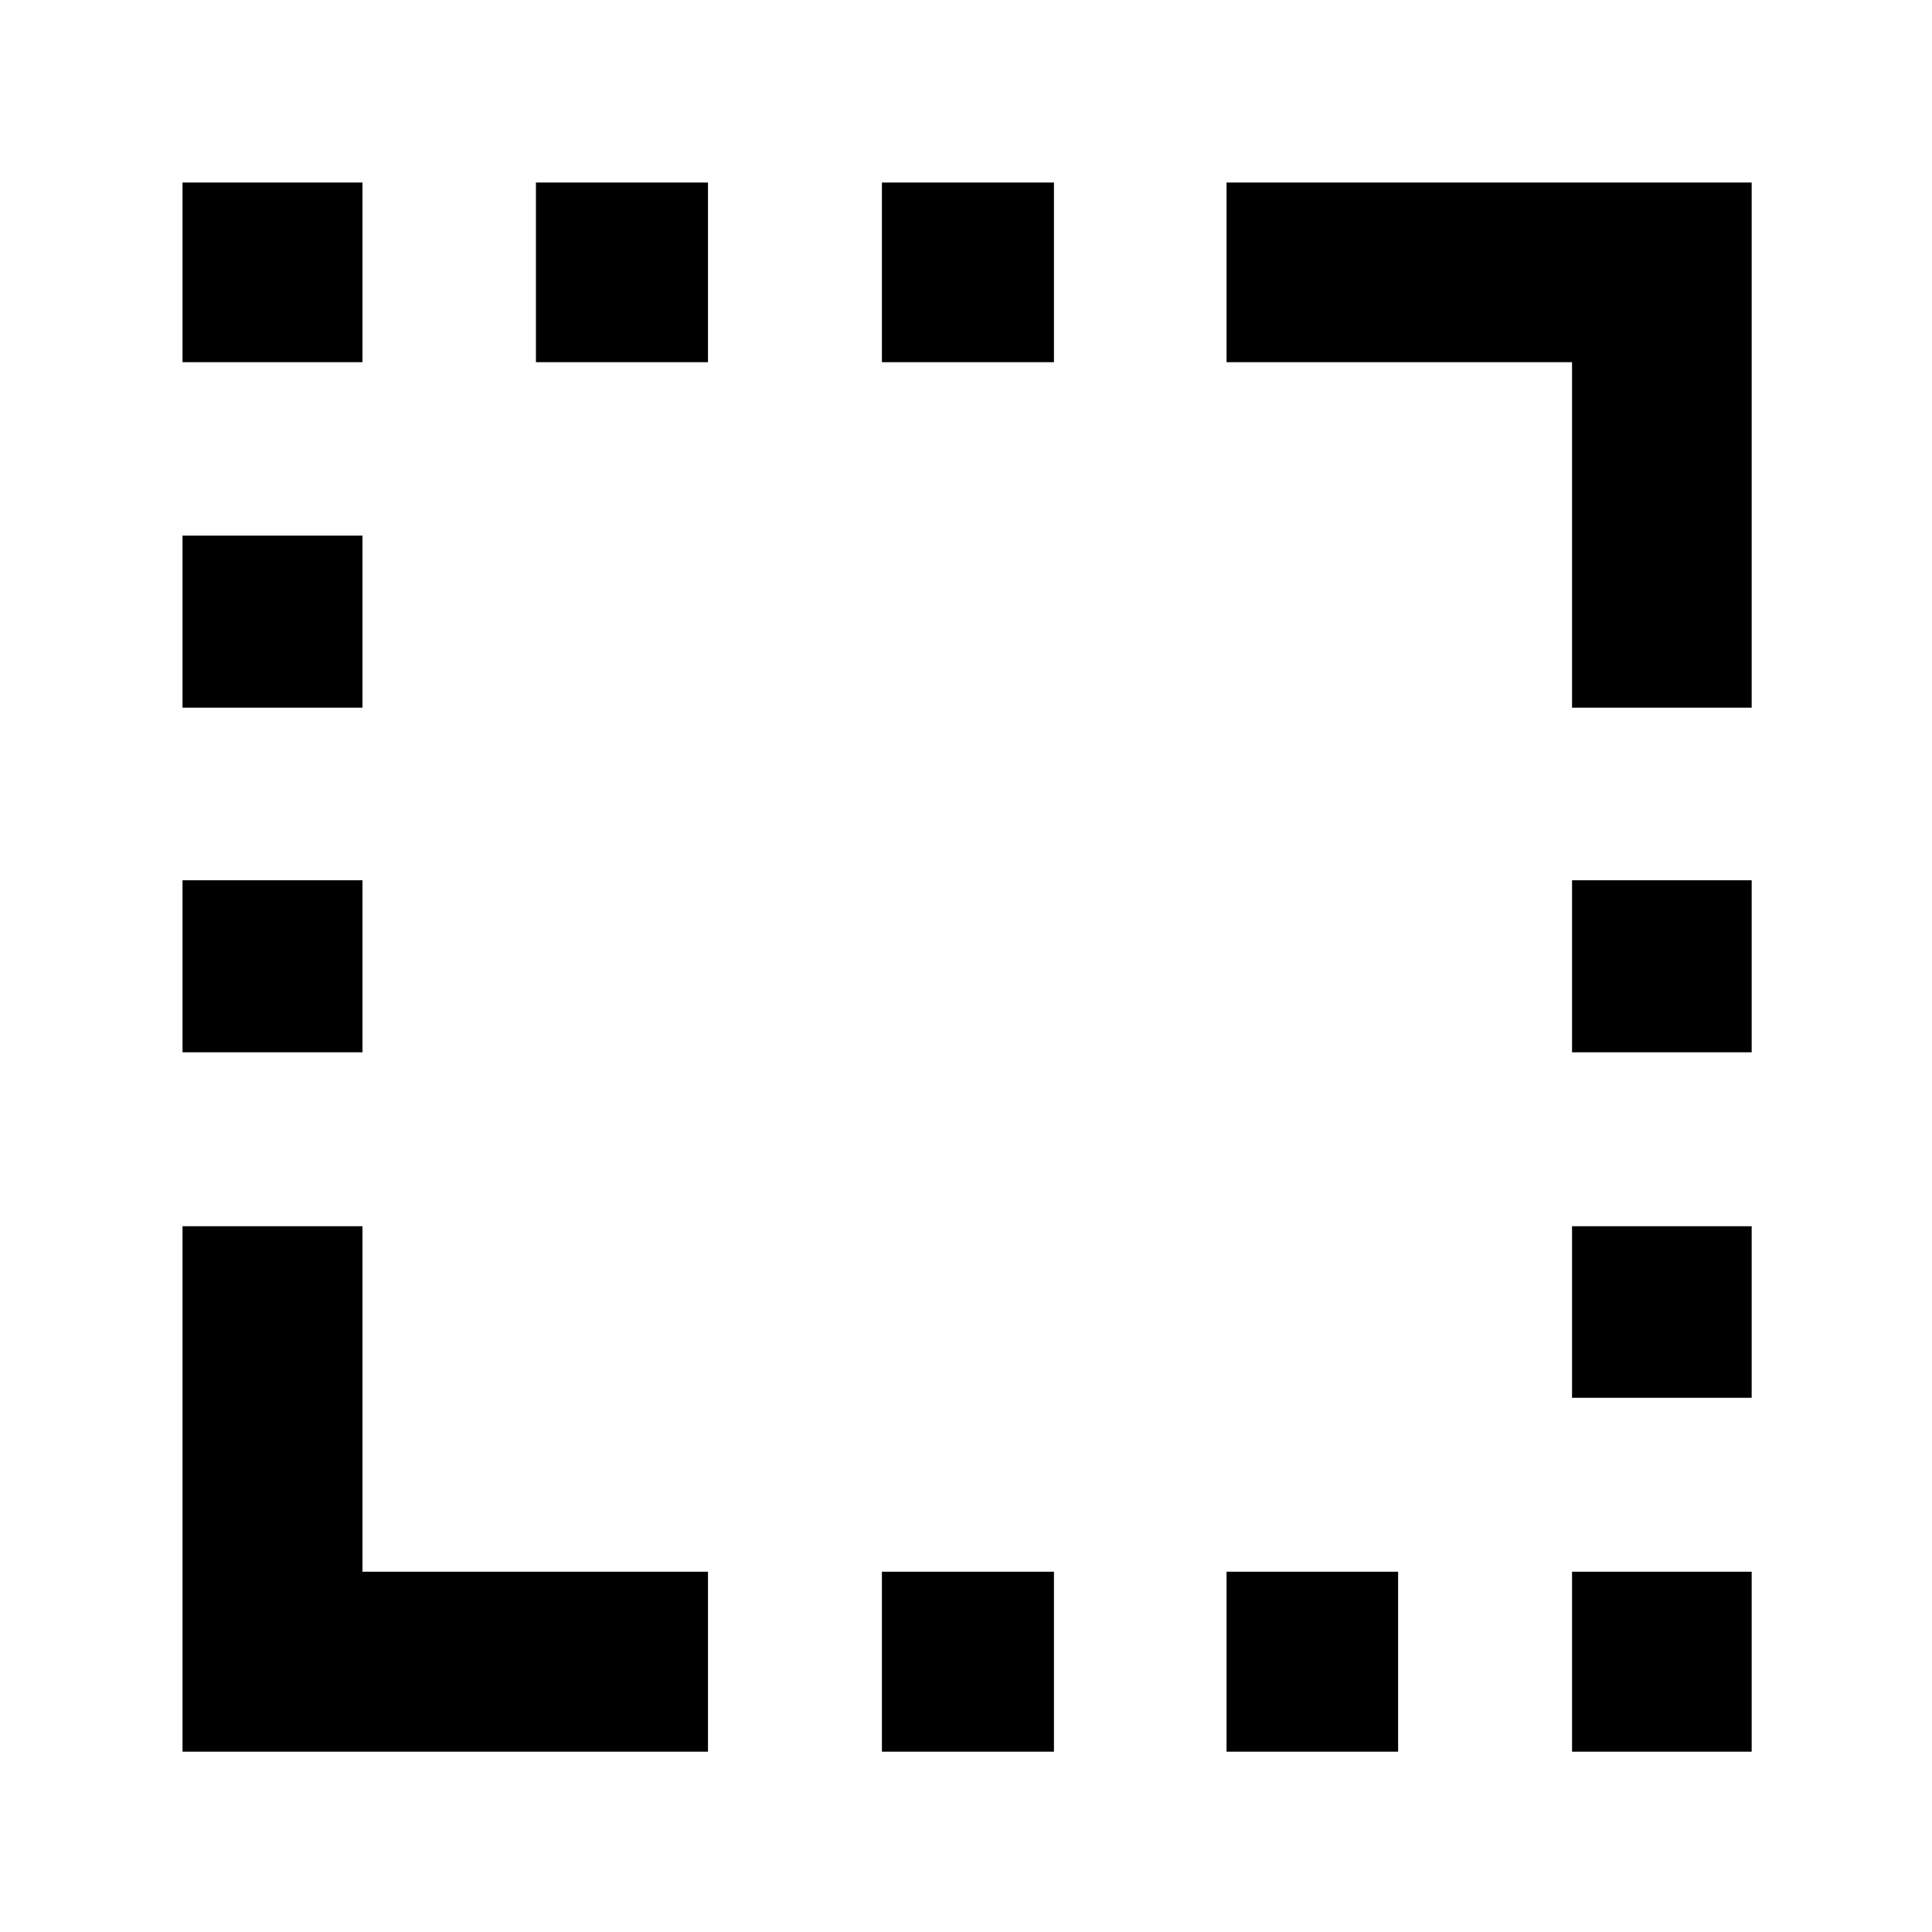 <svg xmlns="http://www.w3.org/2000/svg" height="40" viewBox="0 96 960 960" width="40"><path d="M90.696 618.877v-85.486h89.42v85.486h-89.42Zm0-171.247v-85.485h89.42v85.485h-89.42Zm0-171.674v-89.26h89.42v89.26h-89.42Zm175.608 0v-89.26h85.486v89.26h-85.486Zm171.913 690.442v-89.419h85.486v89.419h-85.486Zm0-690.442v-89.26h85.486v89.26h-85.486Zm171.247 690.442v-89.419h85.246v89.419h-85.246Zm171.674 0v-89.419h89.26v89.419h-89.26Zm0-175.847v-85.246h89.26v85.246h-89.26Zm0-171.674v-85.486h89.26v85.486h-89.26Zm0-171.247V275.956H609.464v-89.26h260.934V447.63h-89.26ZM90.696 966.398V705.305h89.42v171.674H351.79v89.419H90.696Z"/></svg>